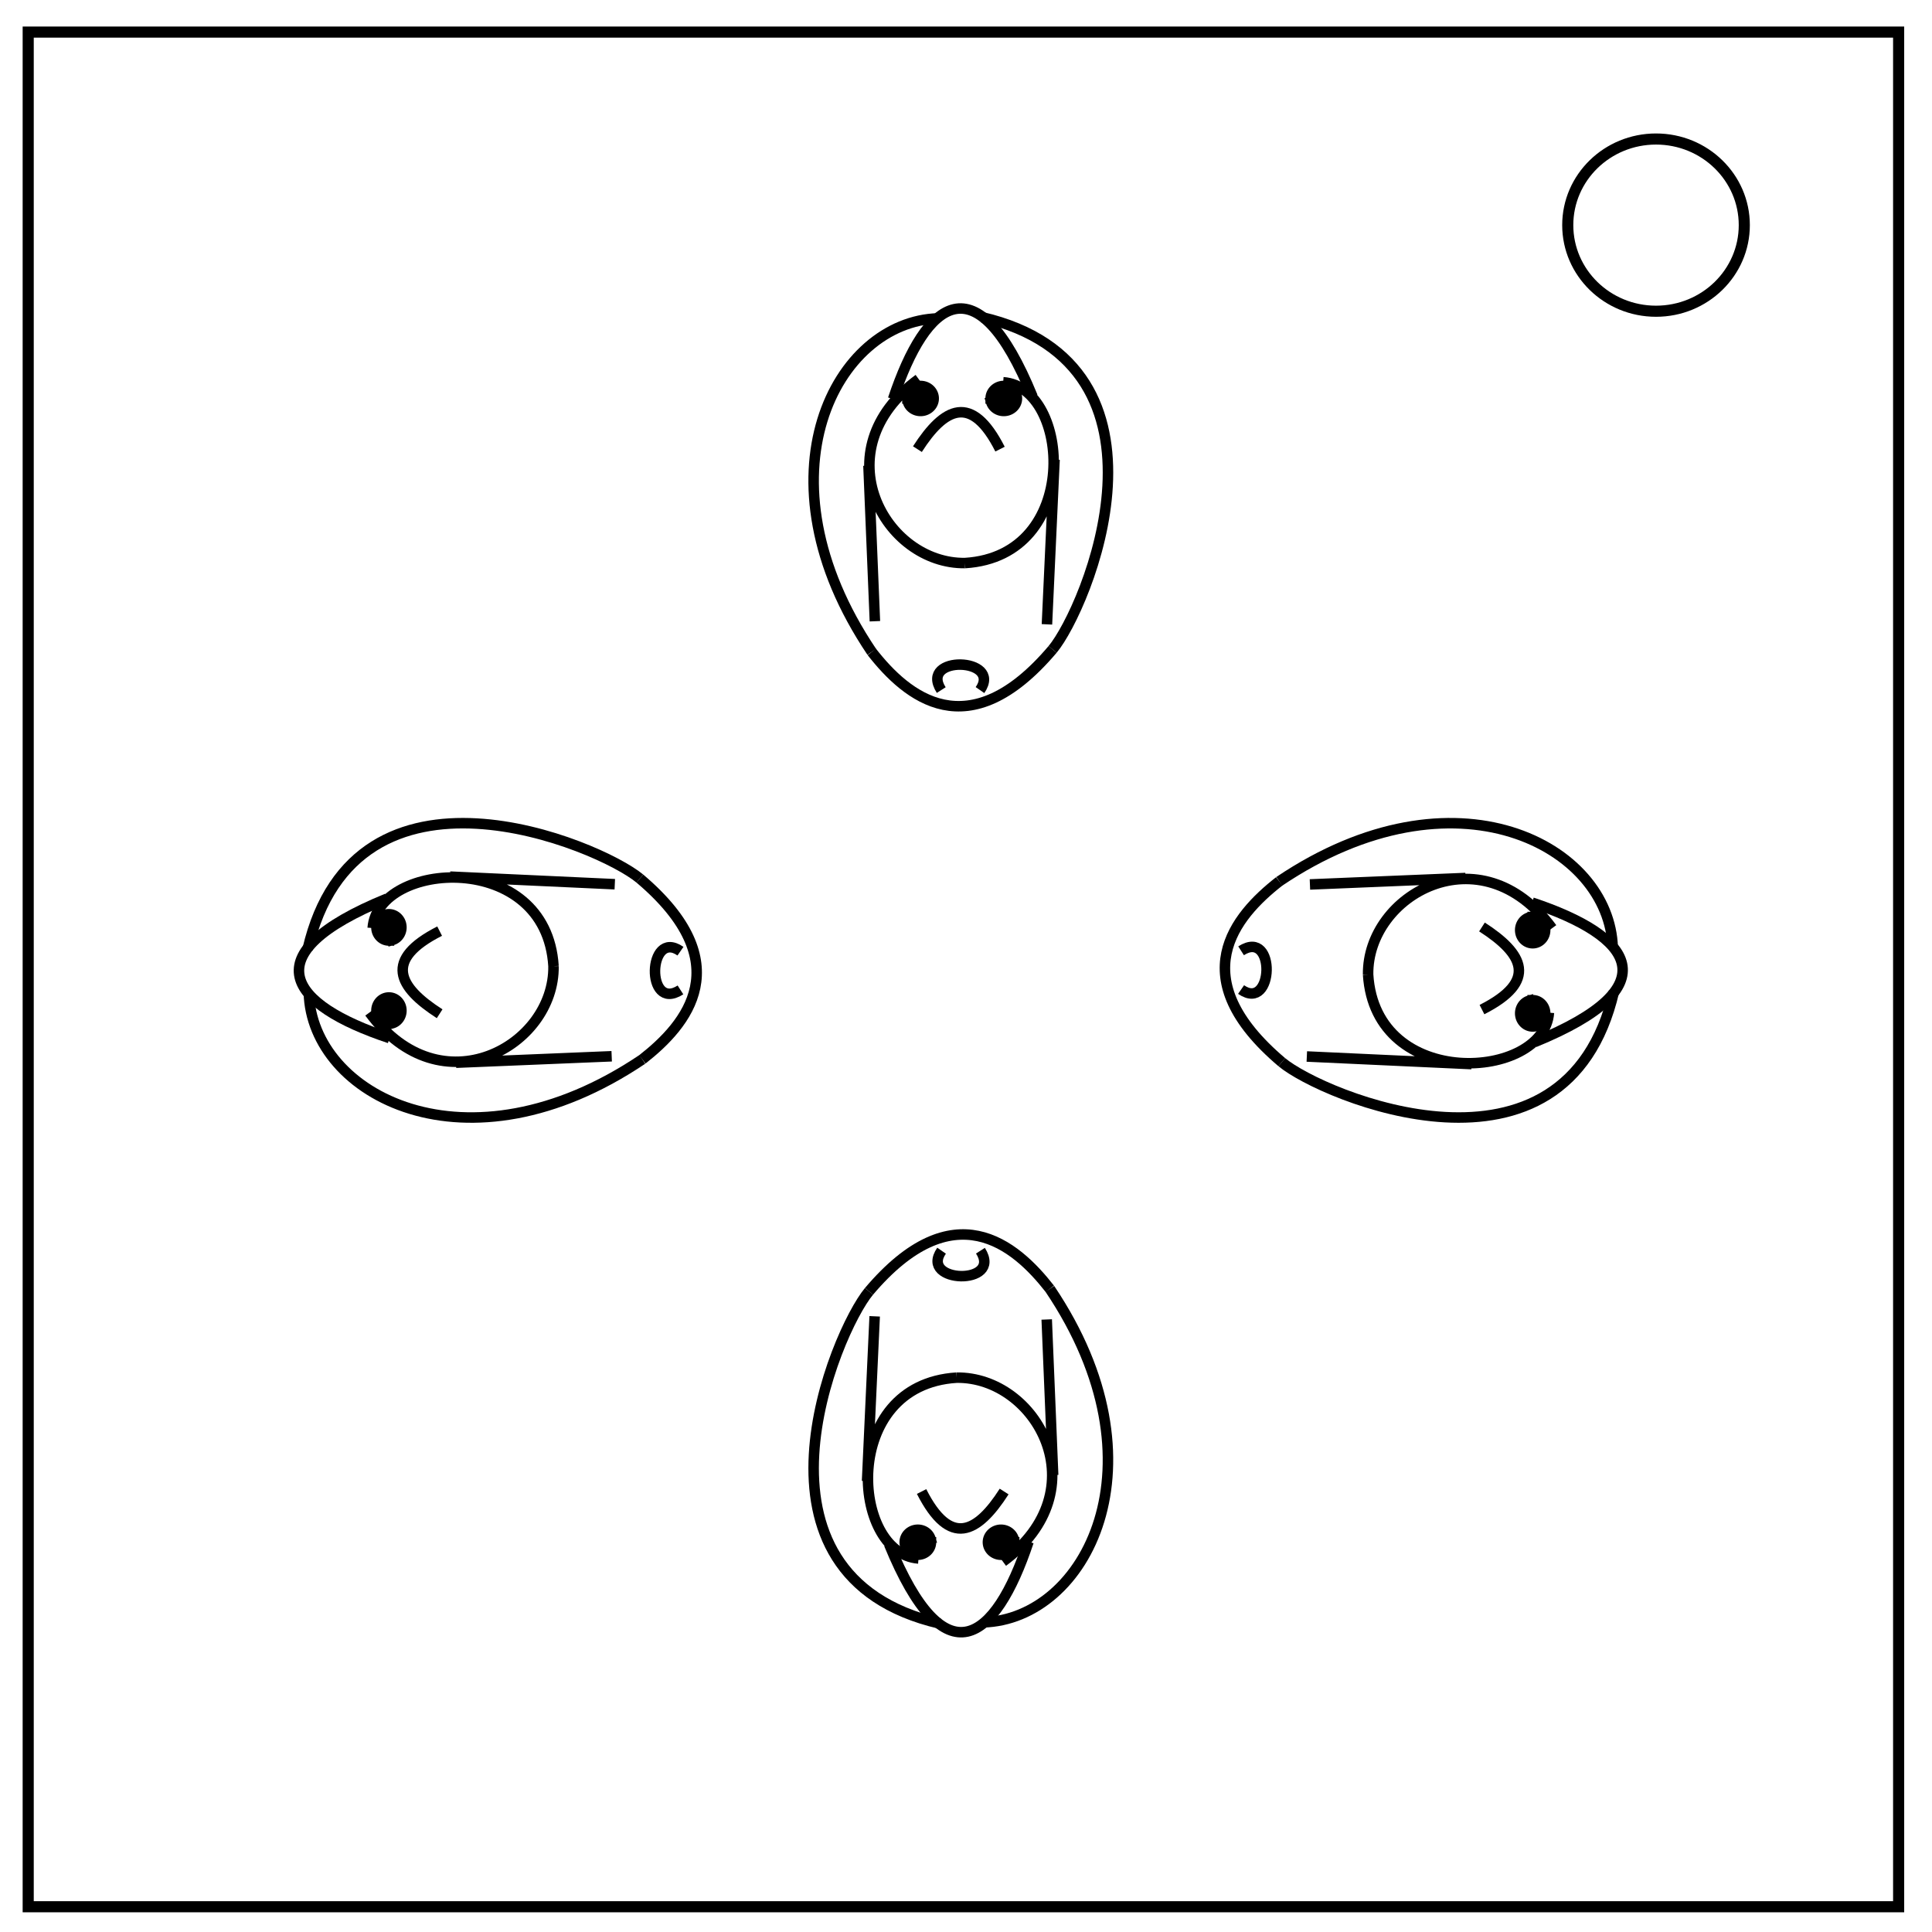 <svg xmlns="http://www.w3.org/2000/svg" xml:space="preserve" fill="none" viewBox="0 0 348 348"><path stroke="#000" stroke-width="2" d="M5.08 5.78h336.91v337.67H5.08z"/><ellipse cx="298.29" cy="40.55" stroke="#000" stroke-width="2" rx="15.9" ry="15.51"/><path stroke="#000" stroke-miterlimit="3" stroke-width="1.89" d="M115.25 158.25c17.95 15.2 8.47 26.3.45 32.57"/><path stroke="#000" stroke-miterlimit="3" stroke-width="1.89" d="M122.57 171.33c-5.9-4.1-6.34 11.04 0 6.98m-43.38-10.59c-10.12 5.13-7.53 10.04 0 14.88m-9.47-20.74c-24.57 10.04-17.58 19.14.45 25.13"/><path stroke="#000" stroke-miterlimit="3" stroke-width="1.89" d="M67.13 167.16c.87-12.12 31.27-14.27 32.57 6.87m0 0c.2 14.38-20.27 25.89-33.14 8.34m43.62 7.89-28.04 1.16m28.6-32.15-29.67-1.37"/><path stroke="#000" stroke-miterlimit="3" stroke-width="1.89" d="M115.25 158.25c-7.3-6.08-51.19-24.58-59.84 12.74m60.29 19.83c-31.67 21.31-59.53 6.42-60.07-11.94"/><path fill="#000" stroke="#000" stroke-miterlimit="3" stroke-width="1.89" d="M70.06 169.41a2.25 2.37 0 0 1-2.25-2.2 2.25 2.37 0 0 1 1.95-2.51 2.25 2.37 0 0 1 2.5 1.88 2.25 2.37 0 0 1-1.61 2.75l-.6-2.29zm0 14.99a2.25 2.37 0 0 1-2.25-2.21 2.25 2.37 0 0 1 1.95-2.5 2.25 2.37 0 0 1 2.5 1.87 2.25 2.37 0 0 1-1.61 2.76l-.6-2.29z"/><path stroke="#000" stroke-miterlimit="3" stroke-width="1.89" d="M230.88 191.32c-17.95-15.2-8.47-26.3-.45-32.57"/><path stroke="#000" stroke-miterlimit="3" stroke-width="1.89" d="M223.55 178.24c5.9 4.1 6.34-11.04 0-6.98m43.39 10.59c10.12-5.13 7.53-10.04 0-14.88m9.46 20.74c24.58-10.04 17.59-19.14-.44-25.13"/><path stroke="#000" stroke-miterlimit="3" stroke-width="1.89" d="M279 182.41c-.87 12.12-31.27 14.27-32.57-6.87m0 0c-.2-14.38 20.27-25.89 33.13-8.34m-43.61-7.89 28.03-1.16m-28.59 32.15 29.67 1.37"/><path stroke="#000" stroke-miterlimit="3" stroke-width="1.89" d="M230.88 191.32c7.3 6.08 51.18 24.58 59.84-12.74m-60.29-19.83c31.67-21.31 59.53-6.41 60.06 11.94"/><path fill="#000" stroke="#000" stroke-miterlimit="3" stroke-width="1.89" d="M276.07 180.16a2.25 2.37 0 0 1 2.25 2.2 2.25 2.37 0 0 1-1.95 2.51 2.25 2.37 0 0 1-2.5-1.88 2.25 2.37 0 0 1 1.6-2.75l.6 2.29zm0-14.99a2.25 2.37 0 0 1 2.25 2.21 2.25 2.37 0 0 1-1.95 2.5 2.25 2.37 0 0 1-2.5-1.87 2.25 2.37 0 0 1 1.6-2.76l.6 2.29z"/><path stroke="#000" stroke-miterlimit="3" stroke-width="1.89" d="M156.53 232.6c15.2-17.95 26.3-8.47 32.57-.45"/><path stroke="#000" stroke-miterlimit="3" stroke-width="1.89" d="M169.6 225.28c-4.09 5.9 11.05 6.33 7 0M166 268.66c5.13 10.12 10.04 7.53 14.87 0m-20.73 9.47c10.04 24.57 19.14 17.58 25.13-.45"/><path stroke="#000" stroke-miterlimit="3" stroke-width="1.89" d="M165.44 280.72c-12.12-.87-14.27-31.27 6.87-32.57m0 0c14.38-.2 25.89 20.27 8.34 33.13m7.89-43.61 1.16 28.03m-32.15-28.6-1.37 29.68"/><path stroke="#000" stroke-miterlimit="3" stroke-width="1.89" d="M156.53 232.6c-6.08 7.3-24.58 51.19 12.74 59.84m19.83-60.29c21.31 31.67 6.41 59.53-11.94 60.07"/><path fill="#000" stroke="#000" stroke-miterlimit="3" stroke-width="1.89" d="M167.69 277.8a2.37 2.25 0 0 1-2.21 2.24 2.37 2.25 0 0 1-2.5-1.95 2.37 2.25 0 0 1 1.87-2.5 2.37 2.25 0 0 1 2.76 1.61l-2.29.6zm14.99 0a2.37 2.25 0 0 1-2.21 2.24 2.37 2.25 0 0 1-2.5-1.95 2.37 2.25 0 0 1 1.87-2.5 2.37 2.25 0 0 1 2.75 1.61l-2.28.6z"/><path stroke="#000" stroke-miterlimit="3" stroke-width="1.89" d="M189.6 116.97c-15.2 17.95-26.3 8.47-32.57.45"/><path stroke="#000" stroke-miterlimit="3" stroke-width="1.89" d="M176.52 124.3c4.1-5.9-11.04-6.34-6.98 0m10.59-43.4c-5.13-10.11-10.05-7.52-14.88 0m20.74-9.46c-10.04-24.57-19.14-17.58-25.13.45"/><path stroke="#000" stroke-miterlimit="3" stroke-width="1.89" d="M180.7 68.85c12.1.87 14.26 31.27-6.88 32.57m0 0c-14.39.2-25.9-20.27-8.34-33.13m-7.89 43.61-1.16-28.03m32.15 28.59 1.37-29.67"/><path stroke="#000" stroke-miterlimit="3" stroke-width="1.89" d="M189.6 116.97c6.08-7.3 24.58-51.18-12.74-59.84m-19.83 60.29c-21.31-31.67-6.42-59.53 11.94-60.07"/><path fill="#000" stroke="#000" stroke-miterlimit="3" stroke-width="1.89" d="M178.44 71.78a2.25 2.37 90 0 1 2.2-2.25 2.25 2.37 90 0 1 2.51 1.95 2.25 2.37 90 0 1-1.88 2.5 2.25 2.37 90 0 1-2.75-1.61l2.28-.6zm-14.99 0a2.25 2.37 90 0 1 2.2-2.25 2.25 2.37 90 0 1 2.51 1.95 2.25 2.37 90 0 1-1.88 2.5 2.25 2.37 90 0 1-2.75-1.61l2.29-.6z"/></svg>